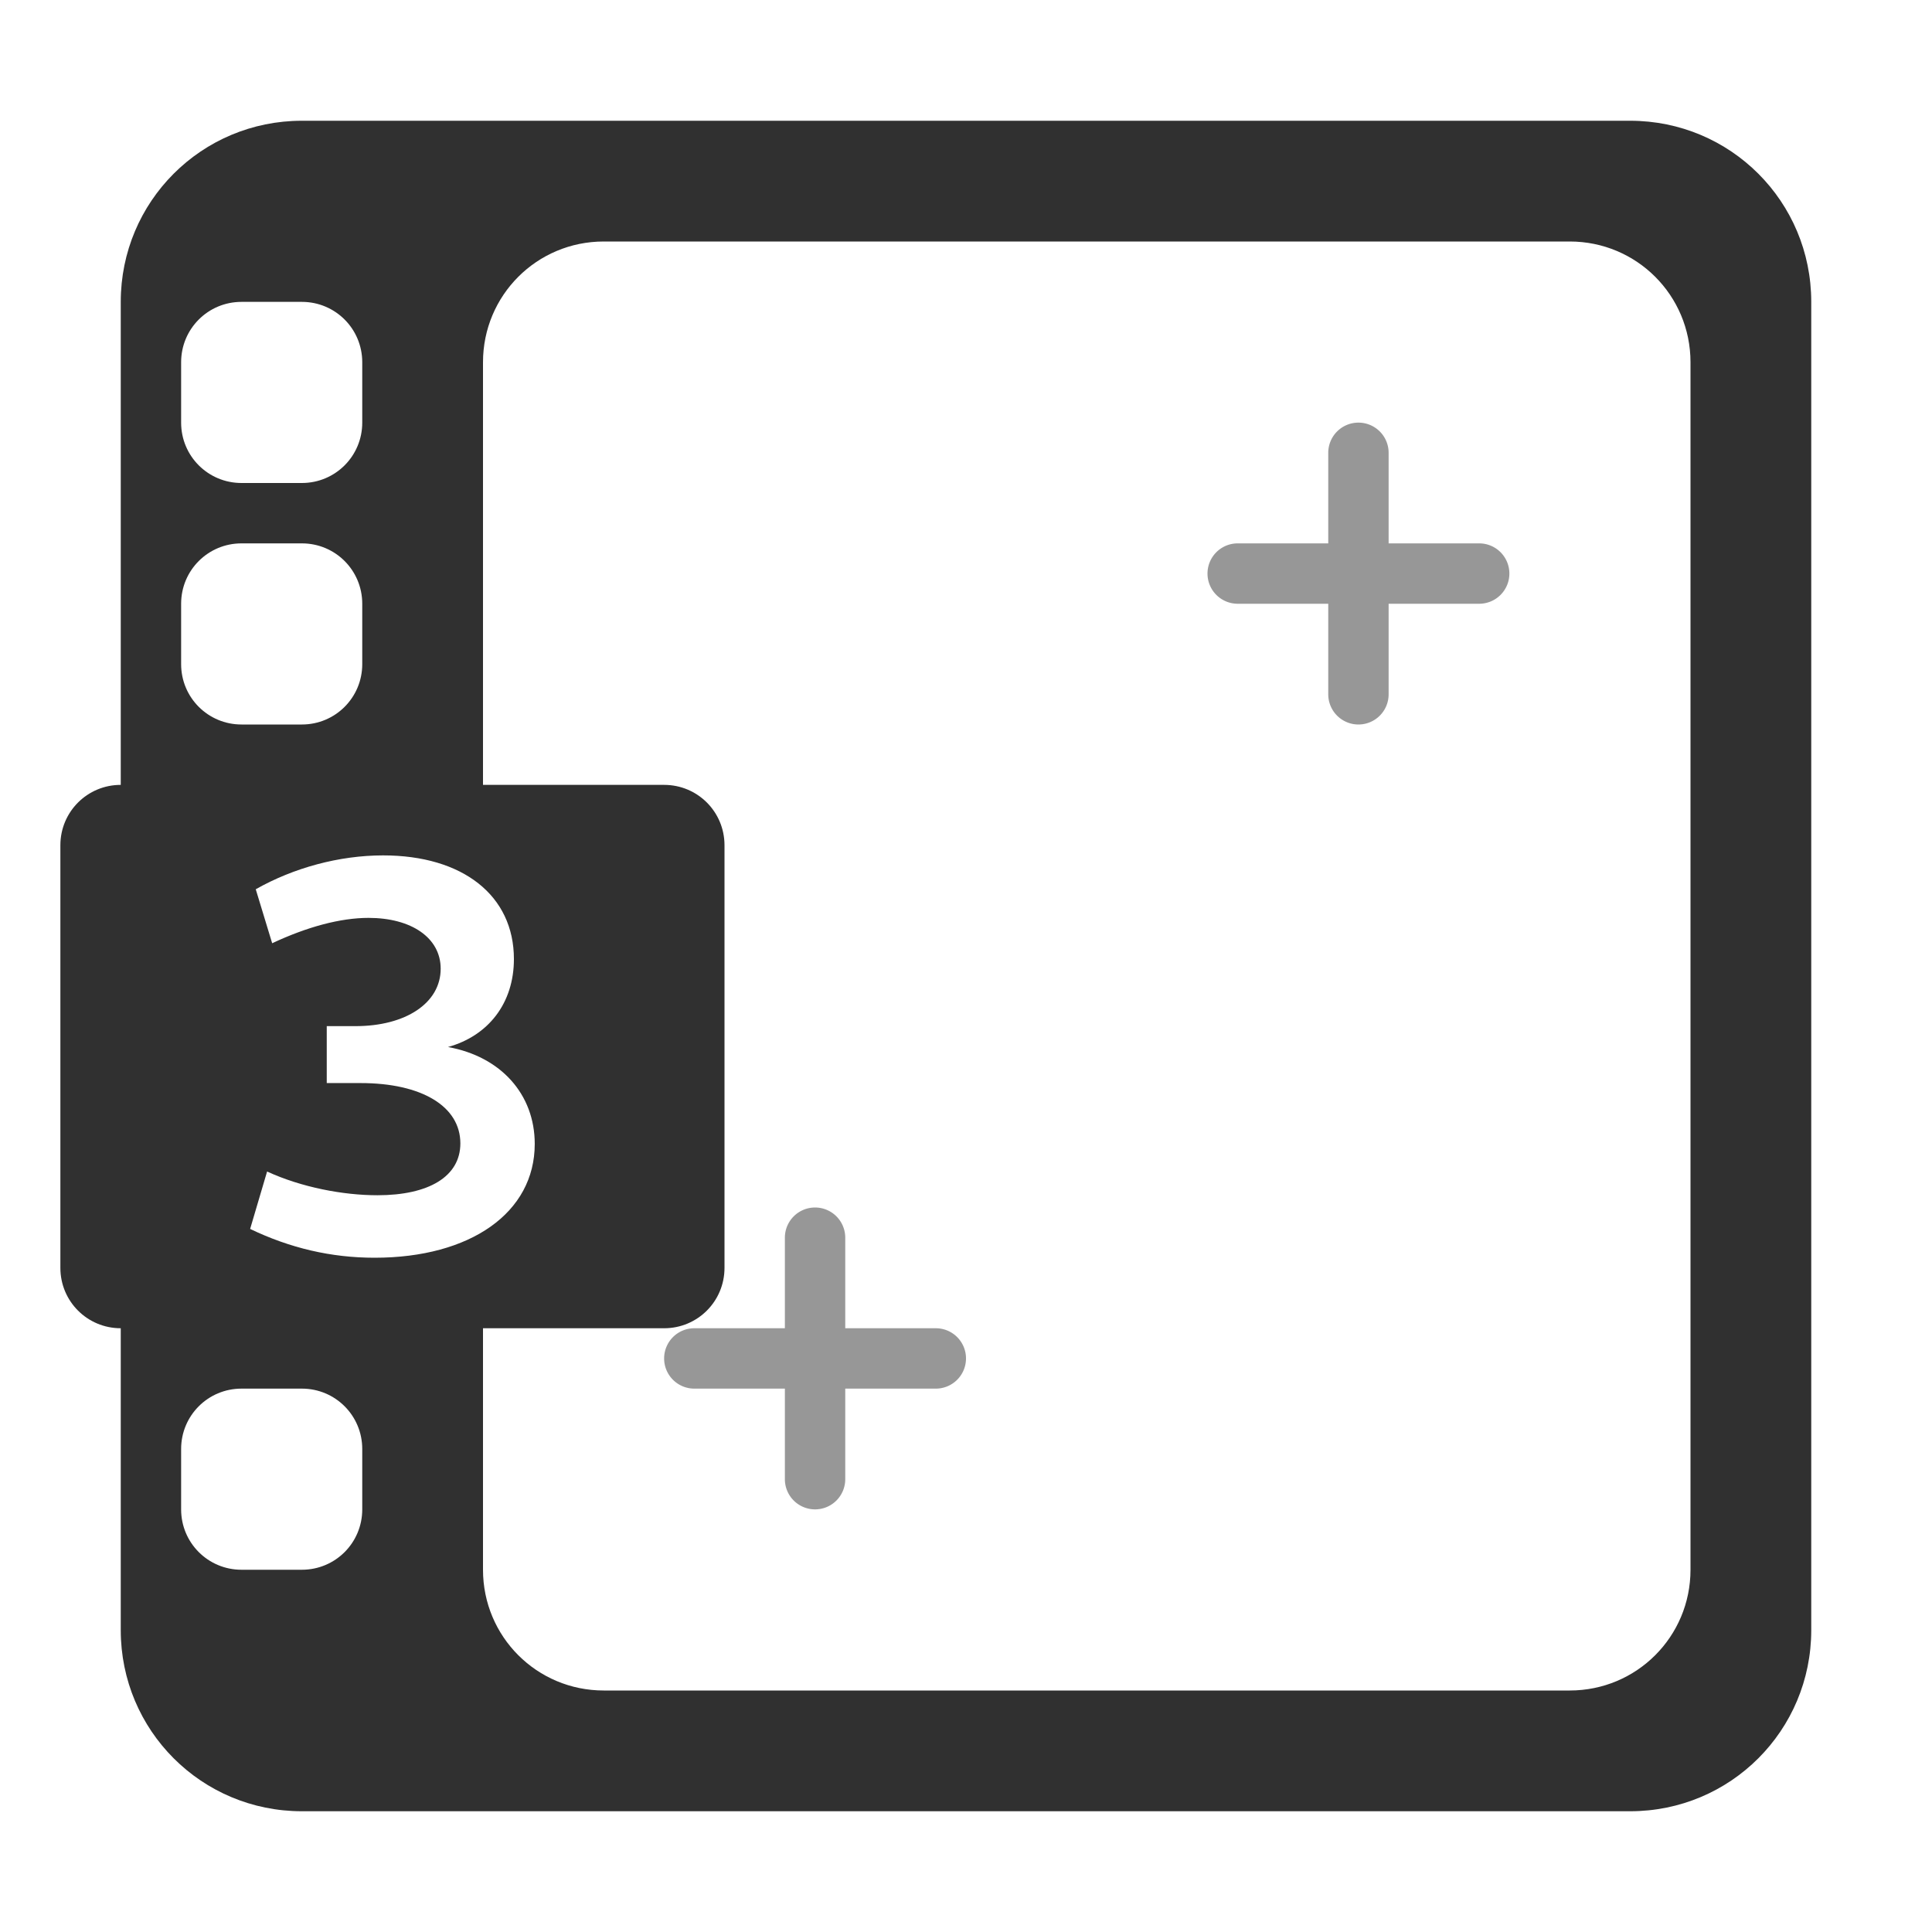 <?xml version="1.0" encoding="UTF-8" standalone="no"?>
<svg
   height="32"
   viewBox="0 0 32 32"
   width="32"
   version="1.1"
   id="svg4"
   xmlns="http://www.w3.org/2000/svg"
   xmlns:svg="http://www.w3.org/2000/svg">
  <defs
     id="defs8" />
  <g
     id="g1428"
     transform="translate(9,-13)"
     style="fill:#303030;fill-opacity:0.5">
    <path
       id="path627-9"
       style="color:#000000;fill:#303030;fill-opacity:0.5;stroke-linecap:round;stroke-dashoffset:1.125;-inkscape-stroke:none"
       d="M 13.5,20 A 0.5,0.5 0 0 0 13,20.5 V 22 H 11.5 A 0.5,0.5 0 0 0 11,22.5 0.5,0.5 0 0 0 11.5,23 H 13 v 1.5 A 0.5,0.5 0 0 0 13.5,25 0.5,0.5 0 0 0 14,24.5 V 23 h 1.5 A 0.5,0.5 0 0 0 16,22.5 0.5,0.5 0 0 0 15.5,22 H 14 V 20.5 A 0.5,0.5 0 0 0 13.5,20 Z" />
  </g>
  <g
     id="g1428-7"
     style="fill:#303030;fill-opacity:0.5">
    <path
       id="path627-9-5"
       style="color:#000000;fill:#303030;fill-opacity:0.5;stroke-linecap:round;stroke-dashoffset:1.125;-inkscape-stroke:none"
       d="M 13.5,20 A 0.5,0.5 0 0 0 13,20.5 V 22 H 11.5 A 0.5,0.5 0 0 0 11,22.5 0.5,0.5 0 0 0 11.5,23 H 13 v 1.5 A 0.5,0.5 0 0 0 13.5,25 0.5,0.5 0 0 0 14,24.5 V 23 h 1.5 A 0.5,0.5 0 0 0 16,22.5 0.5,0.5 0 0 0 15.5,22 H 14 V 20.5 A 0.5,0.5 0 0 0 13.5,20 Z" />
  </g>
  <path
     id="rect1186"
     style="fill:#303030;fill-opacity:1;stroke:none;stroke-linecap:round;stroke-dashoffset:1.125"
     d="M 5 2 C 3.338 2 2 3.338 2 5 L 2 13 C 1.446 13 1 13.446 1 14 L 1 21 C 1 21.554 1.446 22 2 22 L 2 27 C 2 28.662 3.338 30 5 30 L 27 30 C 28.662 30 30 28.662 30 27 L 30 5 C 30 3.338 28.662 2 27 2 L 5 2 z M 10 4 L 26 4 C 27.108 4 28 4.892 28 6 L 28 26 C 28 27.108 27.108 28 26 28 L 10 28 C 8.892 28 8 27.108 8 26 L 8 22 L 11 22 C 11.554 22 12 21.554 12 21 L 12 14 C 12 13.446 11.554 13 11 13 L 8 13 L 8 6 C 8 4.892 8.892 4 10 4 z M 4 5 L 5 5 C 5.554 5 6 5.446 6 6 L 6 7 C 6 7.554 5.554 8 5 8 L 4 8 C 3.446 8 3 7.554 3 7 L 3 6 C 3 5.446 3.446 5 4 5 z M 4 9 L 5 9 C 5.554 9 6 9.446 6 10 L 6 11 C 6 11.554 5.554 12 5 12 L 4 12 C 3.446 12 3 11.554 3 11 L 3 10 C 3 9.446 3.446 9 4 9 z M 6.346 14.168 C 7.662 14.168 8.512 14.83 8.512 15.885 C 8.512 16.613 8.092 17.155 7.42 17.342 C 8.297 17.5 8.857 18.126 8.857 18.947 C 8.857 20.086 7.792 20.832 6.205 20.832 C 5.486 20.832 4.805 20.673 4.143 20.355 L 4.424 19.404 C 4.993 19.666 5.683 19.797 6.252 19.797 C 7.101 19.797 7.625 19.488 7.625 18.938 C 7.625 18.322 6.981 17.939 5.973 17.939 L 5.412 17.939 L 5.412 16.996 L 5.889 16.996 C 6.719 16.996 7.299 16.614 7.299 16.045 C 7.299 15.532 6.813 15.203 6.104 15.203 C 5.637 15.203 5.086 15.352 4.508 15.623 L 4.236 14.729 C 4.862 14.374 5.618 14.168 6.346 14.168 z M 4 23 L 5 23 C 5.554 23 6 23.446 6 24 L 6 25 C 6 25.554 5.554 26 5 26 L 4 26 C 3.446 26 3 25.554 3 25 L 3 24 C 3 23.446 3.446 23 4 23 z " />
</svg>

